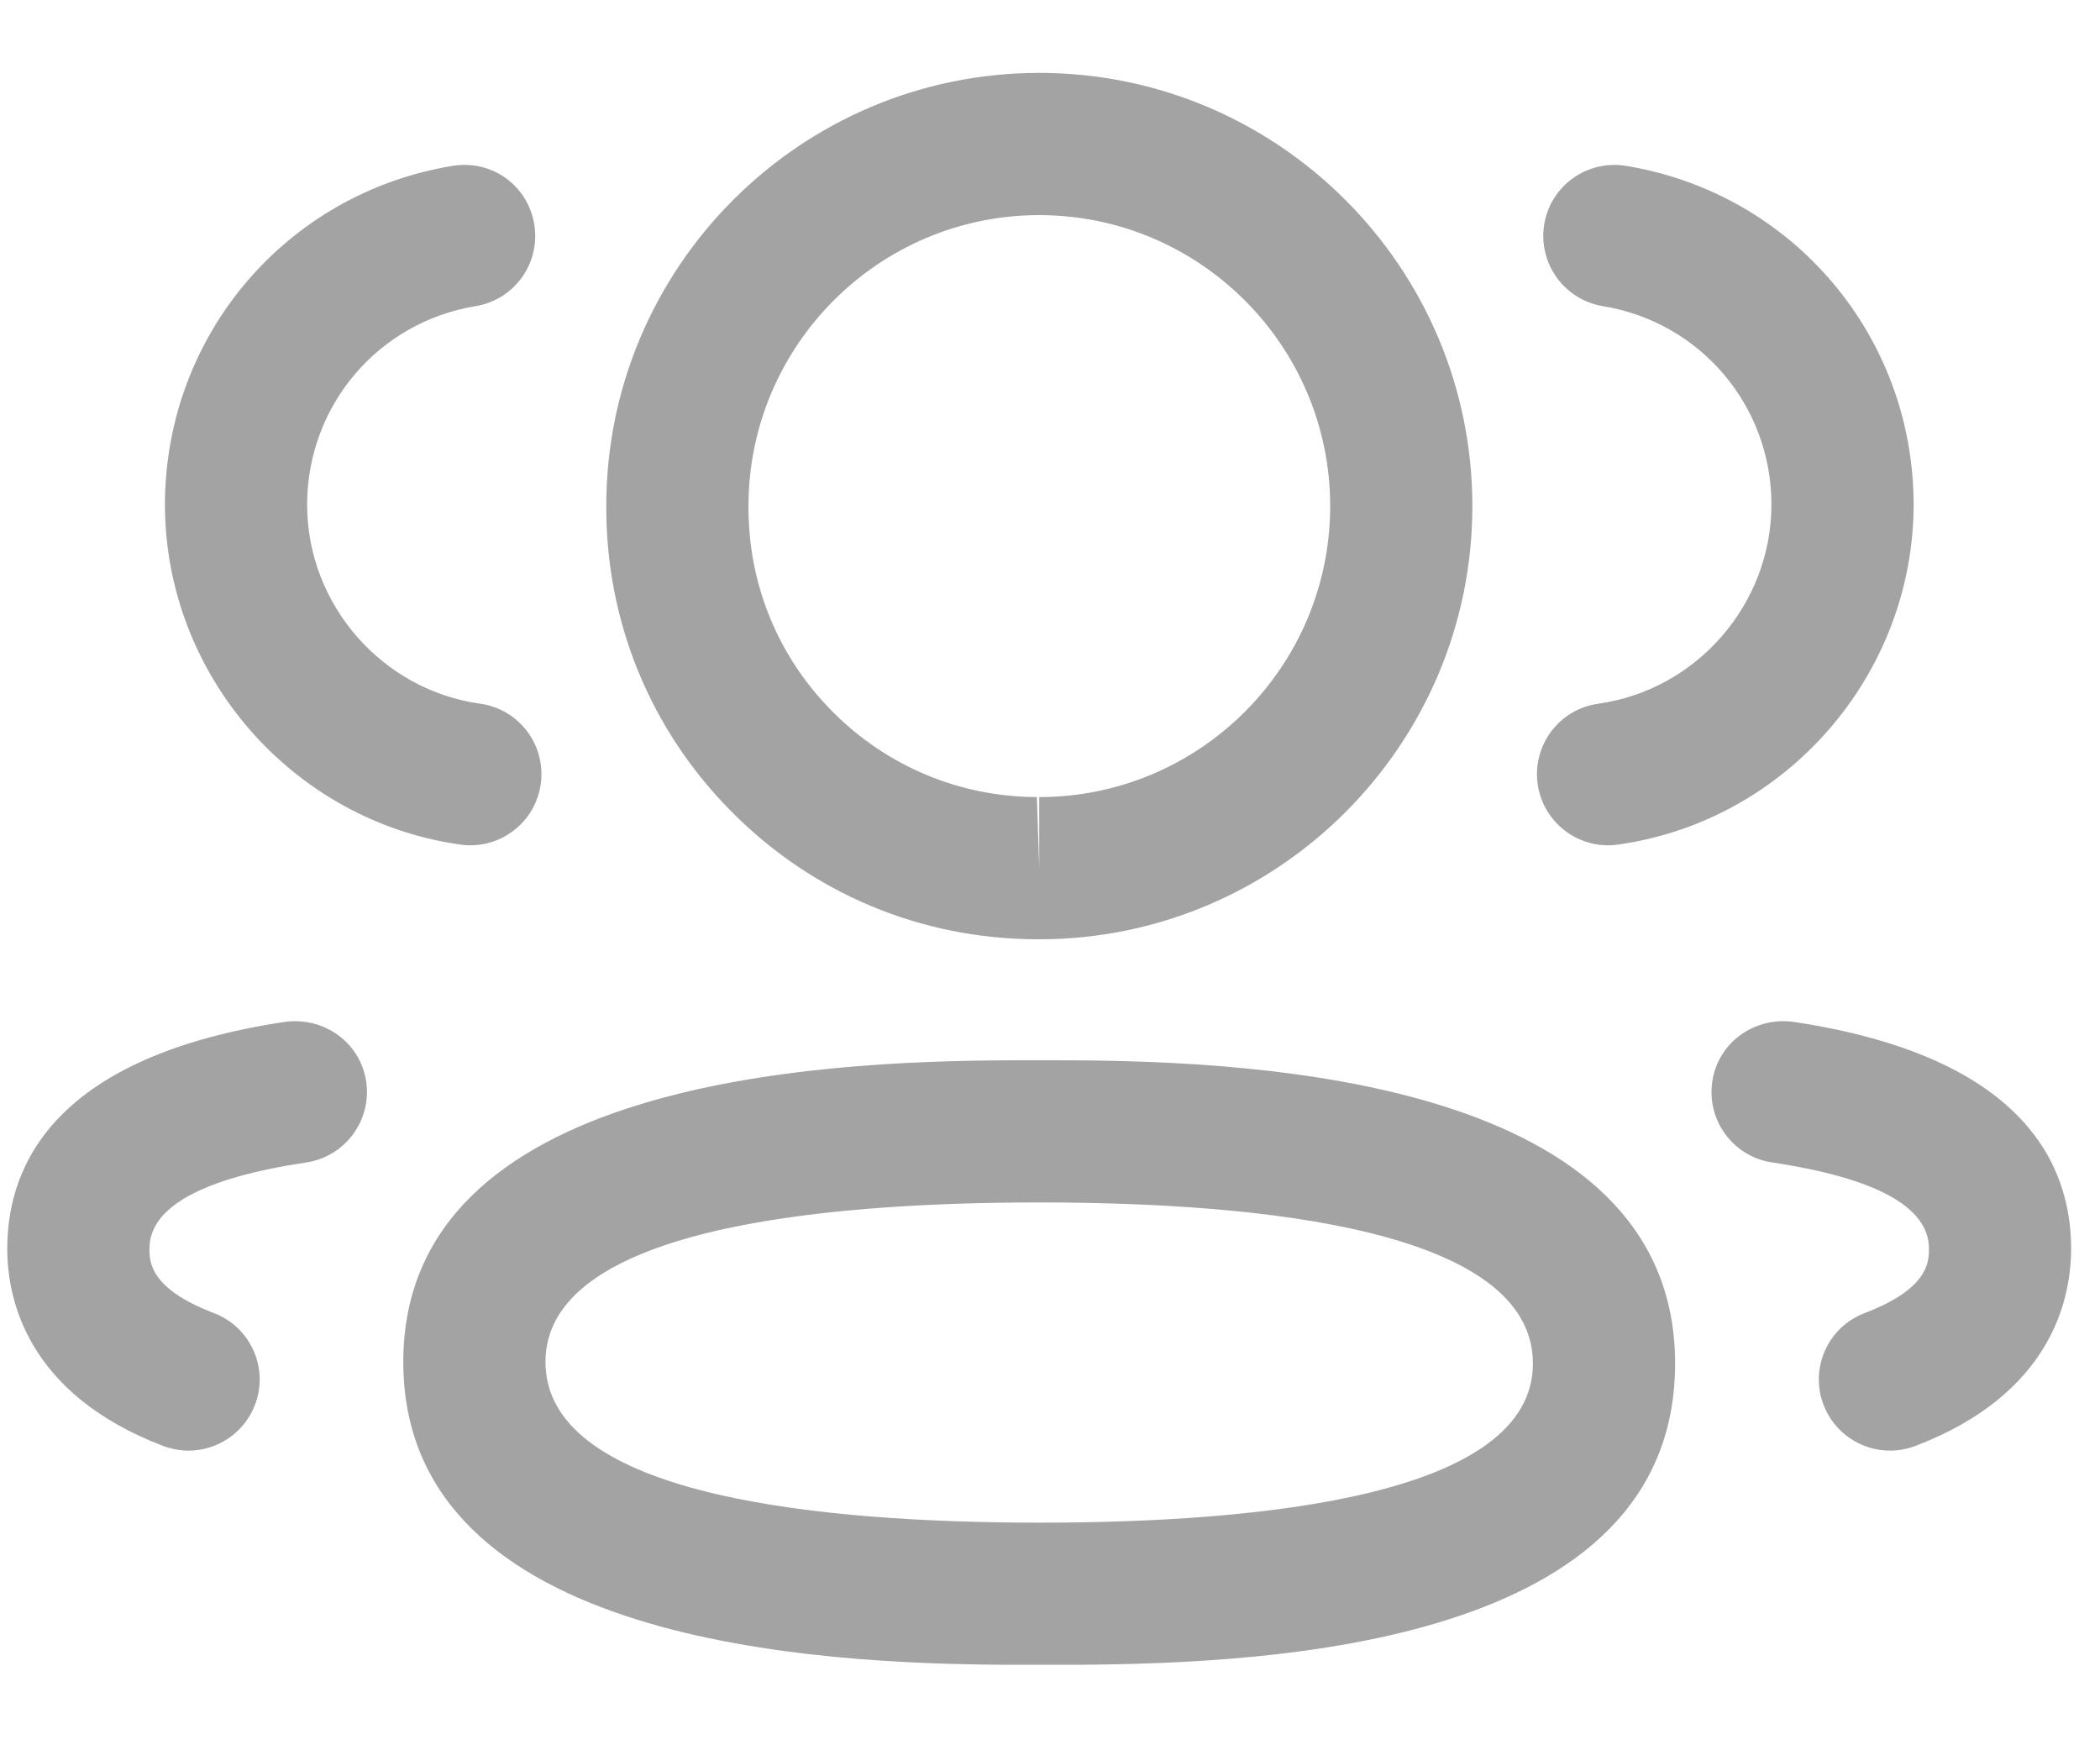 <svg width="24" height="20" viewBox="0 0 24 20" fill="none" xmlns="http://www.w3.org/2000/svg">
<path fill-rule="evenodd" clip-rule="evenodd" d="M11.877 12.115L12 12.115L12.273 12.116C14.365 12.13 19.144 12.341 19.144 15.581C19.144 18.799 14.531 19.009 12.306 19.023L11.481 19.023C9.39 19.009 4.609 18.798 4.609 15.562C4.609 12.34 9.39 12.13 11.481 12.116L11.755 12.115C11.797 12.115 11.838 12.115 11.877 12.115ZM11.877 13.74C9.303 13.74 6.234 14.057 6.234 15.562C6.234 17.034 9.12 17.378 11.642 17.398L11.877 17.399C14.451 17.399 17.519 17.084 17.519 15.581C17.519 14.06 14.451 13.74 11.877 13.74ZM20.494 11.676C23.119 12.069 23.67 13.302 23.67 14.267C23.67 14.856 23.438 15.932 21.889 16.523C21.794 16.558 21.696 16.576 21.6 16.576C21.273 16.576 20.964 16.376 20.84 16.052C20.68 15.633 20.891 15.163 21.311 15.004C22.045 14.724 22.045 14.415 22.045 14.267C22.045 13.793 21.442 13.461 20.252 13.283C19.809 13.216 19.502 12.803 19.569 12.358C19.635 11.914 20.046 11.618 20.494 11.676ZM4.185 12.358C4.251 12.803 3.944 13.216 3.501 13.283C2.312 13.461 1.708 13.793 1.708 14.267C1.708 14.415 1.708 14.723 2.444 15.004C2.863 15.163 3.075 15.633 2.914 16.052C2.791 16.376 2.482 16.576 2.155 16.576C2.058 16.576 1.961 16.558 1.866 16.523C0.315 15.931 0.083 14.855 0.083 14.267C0.083 13.303 0.635 12.069 3.261 11.676C3.708 11.619 4.118 11.914 4.185 12.358ZM11.877 0.833C14.607 0.833 16.827 3.054 16.827 5.783C16.827 8.512 14.607 10.733 11.877 10.733H11.848C10.526 10.729 9.288 10.211 8.361 9.275C7.431 8.34 6.923 7.098 6.929 5.78C6.929 3.054 9.148 0.833 11.877 0.833ZM11.877 2.458C10.044 2.458 8.554 3.95 8.554 5.783C8.55 6.672 8.89 7.503 9.513 8.13C10.136 8.757 10.966 9.105 11.85 9.108L11.877 9.921V9.108C13.71 9.108 15.202 7.617 15.202 5.783C15.202 3.95 13.71 2.458 11.877 2.458ZM18.582 1.895C20.486 2.208 21.87 3.837 21.87 5.769C21.866 7.713 20.413 9.382 18.49 9.651C18.452 9.657 18.414 9.659 18.377 9.659C17.979 9.659 17.631 9.365 17.573 8.959C17.512 8.514 17.82 8.103 18.266 8.041C19.392 7.883 20.243 6.906 20.245 5.766C20.245 4.637 19.435 3.681 18.318 3.498C17.876 3.425 17.576 3.007 17.648 2.564C17.722 2.121 18.137 1.824 18.582 1.895ZM6.106 2.564C6.179 3.007 5.879 3.425 5.437 3.498C4.32 3.681 3.51 4.637 3.51 5.769C3.512 6.906 4.362 7.884 5.488 8.041C5.933 8.103 6.242 8.514 6.18 8.959C6.123 9.365 5.775 9.659 5.376 9.659C5.339 9.659 5.301 9.657 5.263 9.651C3.341 9.382 1.889 7.713 1.885 5.771C1.885 3.837 3.268 2.208 5.173 1.895C5.629 1.823 6.033 2.123 6.106 2.564Z" fill="#A3A3A3"/>
</svg>
